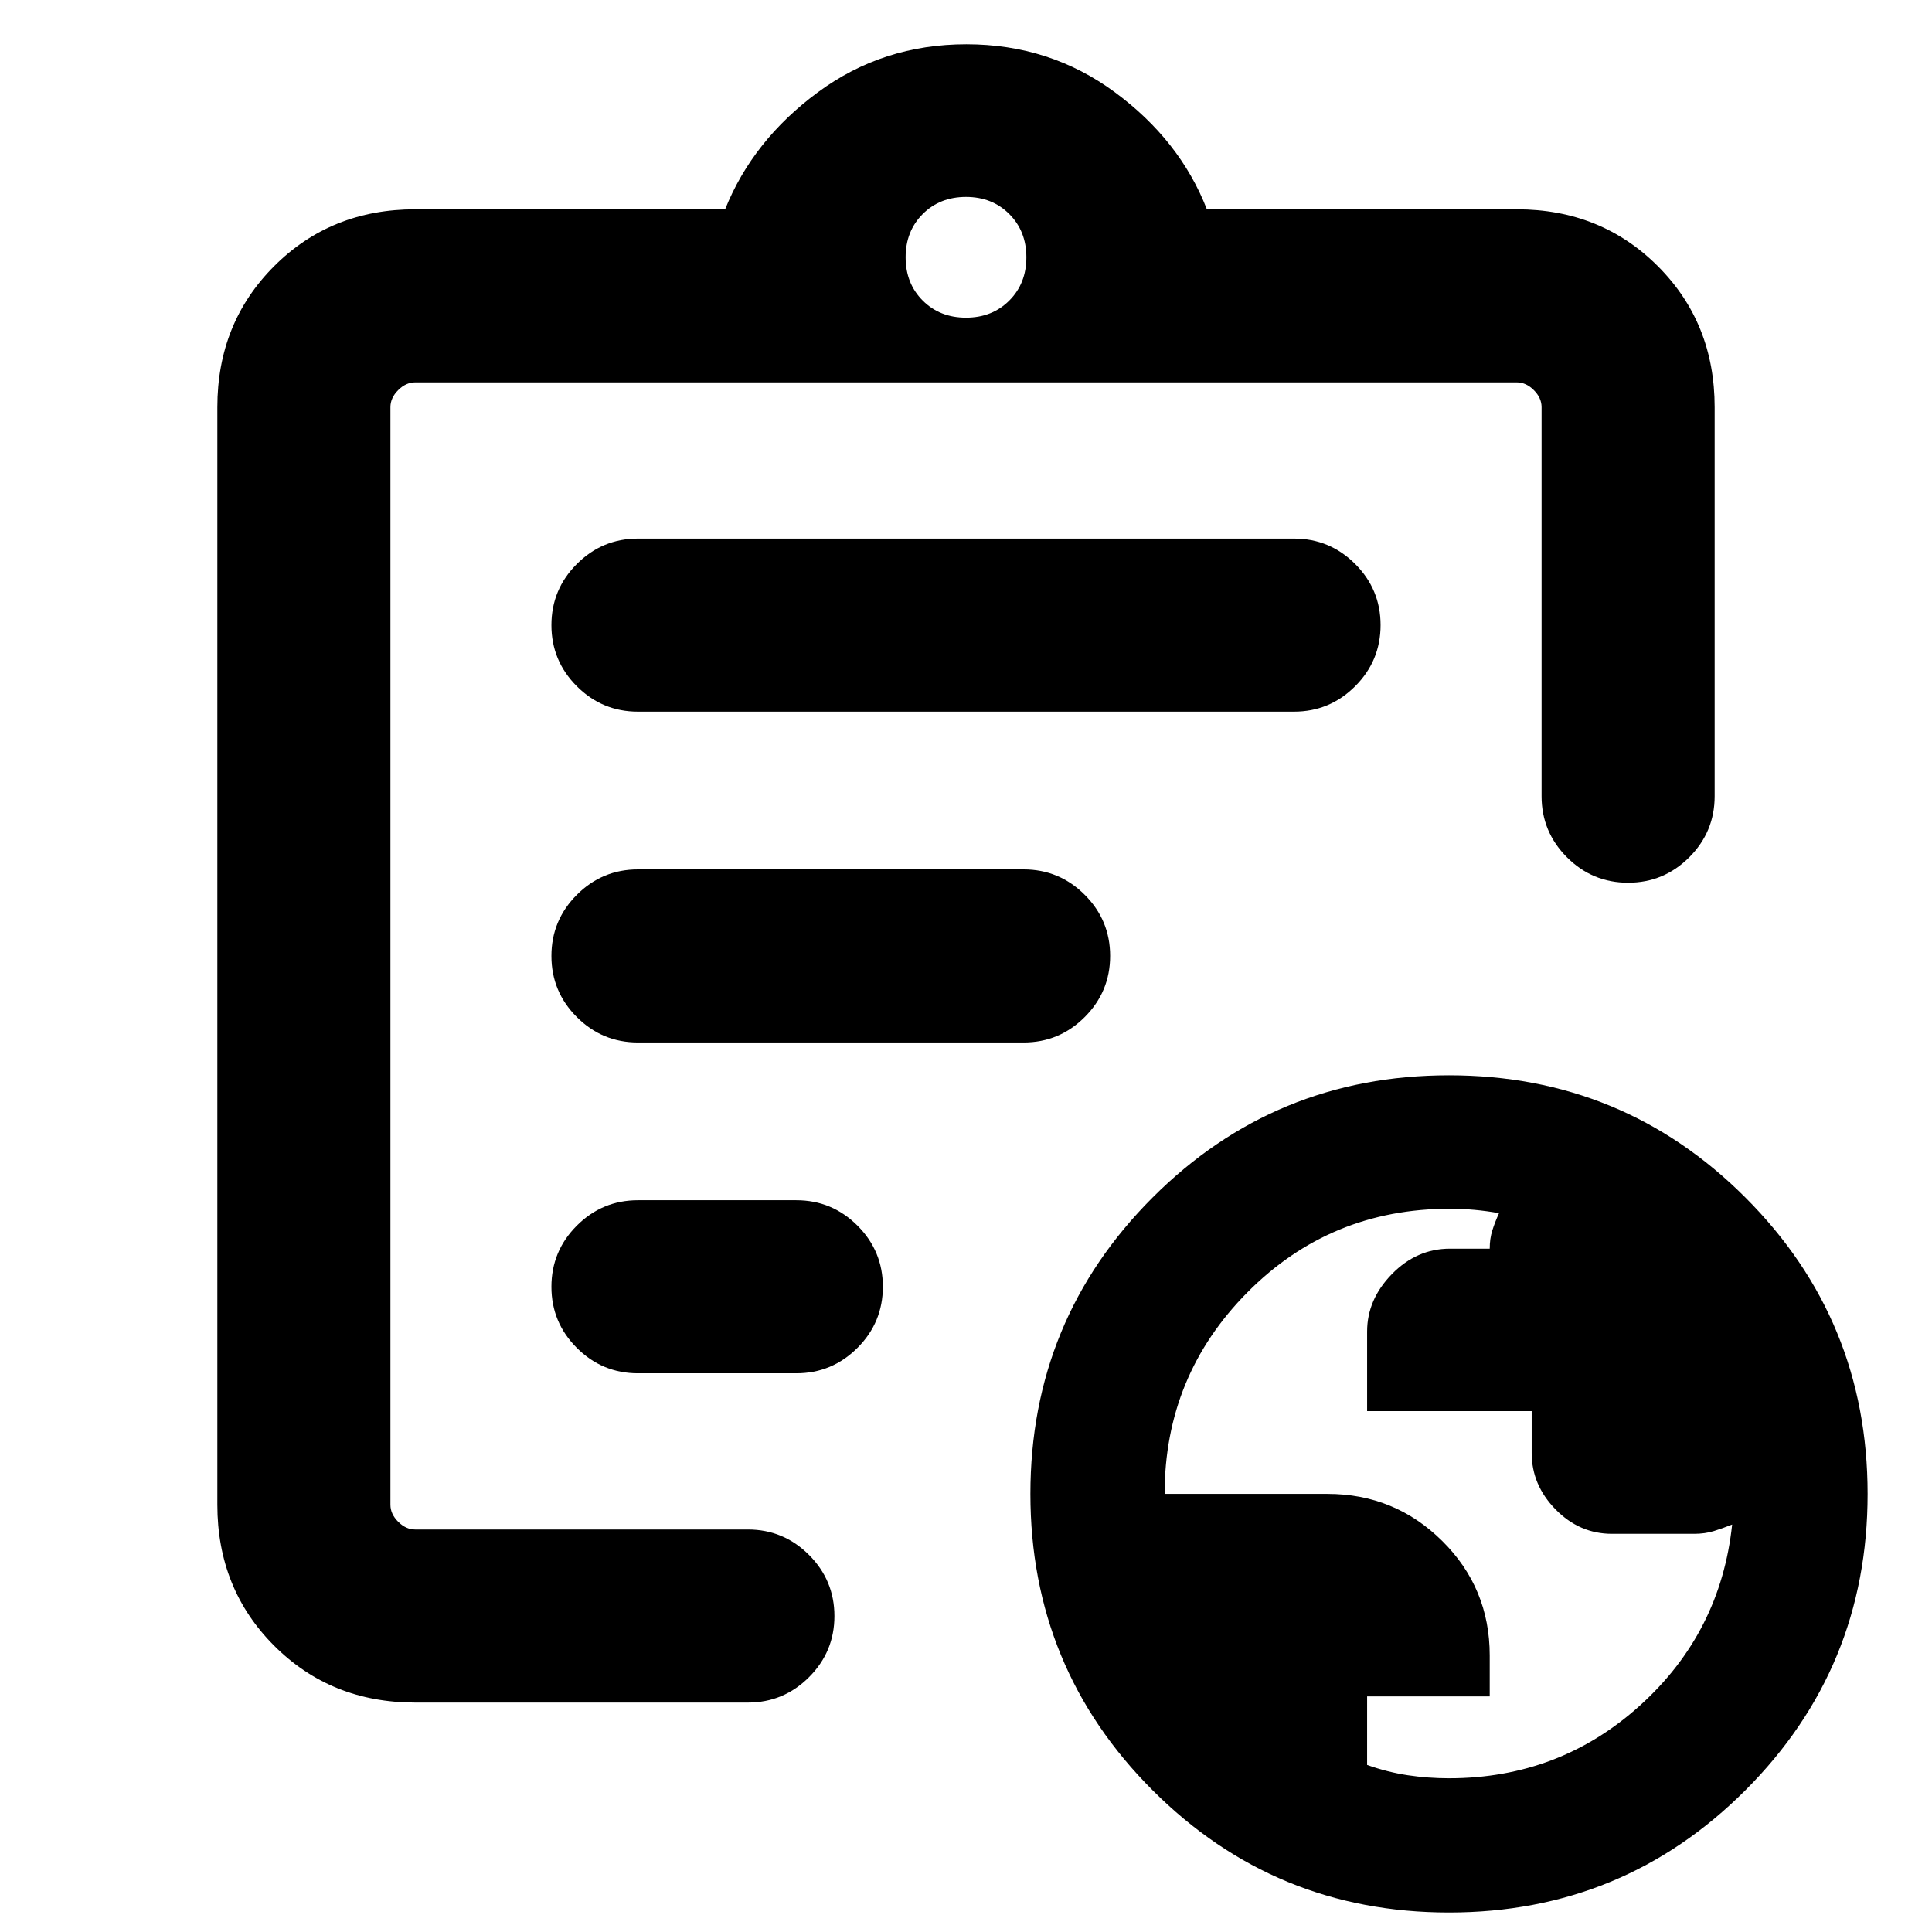 <svg xmlns="http://www.w3.org/2000/svg" height="24" viewBox="0 -960 960 960" width="24"><path d="M720.03-76.39q54.9 0 94.94-36.22 40.04-36.23 45.72-89.85-4.59 1.84-9.05 3.23-4.46 1.38-9.83 1.38h-40.85q-16.1 0-27.99-12.11-11.89-12.12-11.89-28.07v-20.78h-81.77v-39.54q0-15.96 12.33-28.57 12.34-12.62 28.82-12.62h19.77q0-5 1.31-9.11 1.31-4.12 3.31-8.53-6.09-1.1-12.23-1.65-6.13-.55-12.26-.55-59.28 0-100.47 41.49-41.2 41.5-41.2 100.2h80.92q33.38 0 57 23.37 23.62 23.37 23.62 56.91v20.33h-60.92V-83q10.23 3.61 20.25 5.11 10.02 1.5 20.47 1.5ZM206.31-114q-41.83 0-70.07-28.24Q108-170.48 108-212.31v-545.38q0-41.83 28.24-70.07Q164.48-856 206.31-856h154q13.77-34.31 46.08-58.15 32.3-23.85 73.8-23.85T554-914.15q32.31 23.84 45.69 58.15h154q41.83 0 70.07 28.24Q852-799.52 852-757.69v193.31q0 17.75-12.63 30.37-12.63 12.63-30.38 12.63-17.76 0-30.37-12.63Q766-546.63 766-564.38v-193.31q0-4.62-3.85-8.46-3.84-3.85-8.46-3.85H206.31q-4.62 0-8.46 3.85-3.85 3.84-3.85 8.46v545.38q0 4.62 3.85 8.46 3.84 3.85 8.46 3.85h165.31q17.75 0 30.37 12.63 12.63 12.63 12.63 30.38 0 17.76-12.63 30.37Q389.37-114 371.62-114H206.31ZM194-219.87V-200v-570 250.62-4 303.51Zm123-57.75h78.69q17.75 0 30.38-12.63 12.62-12.62 12.62-30.38 0-17.75-12.62-30.37-12.63-12.61-30.38-12.61H317q-17.75 0-30.37 12.62Q274-338.36 274-320.6q0 17.75 12.63 30.37 12.62 12.61 30.37 12.61ZM317-442h191.62q17.75 0 30.37-12.63 12.63-12.63 12.63-30.38 0-17.76-12.63-30.37Q526.37-528 508.62-528H317q-17.75 0-30.37 12.63Q274-502.74 274-484.99q0 17.76 12.63 30.37Q299.25-442 317-442Zm0-164.39h326q17.75 0 30.37-12.62Q686-631.64 686-649.4q0-17.75-12.63-30.37-12.62-12.61-30.37-12.61H317q-17.75 0-30.37 12.63Q274-667.13 274-649.37q0 17.75 12.63 30.37 12.62 12.61 30.37 12.61Zm163-195.76q13 0 21.5-8.5t8.5-21.5q0-13-8.5-21.5t-21.5-8.5q-13 0-21.5 8.5t-8.5 21.5q0 13 8.5 21.5t21.5 8.5ZM720-9.69q-86.54 0-147.27-60.73Q512-131.15 512-217.69q0-86.54 60.73-147.27 60.73-60.73 147.27-60.73 86.54 0 147.27 60.73Q928-304.23 928-217.69q0 86.54-60.73 147.27Q806.54-9.69 720-9.69Z"/></svg>